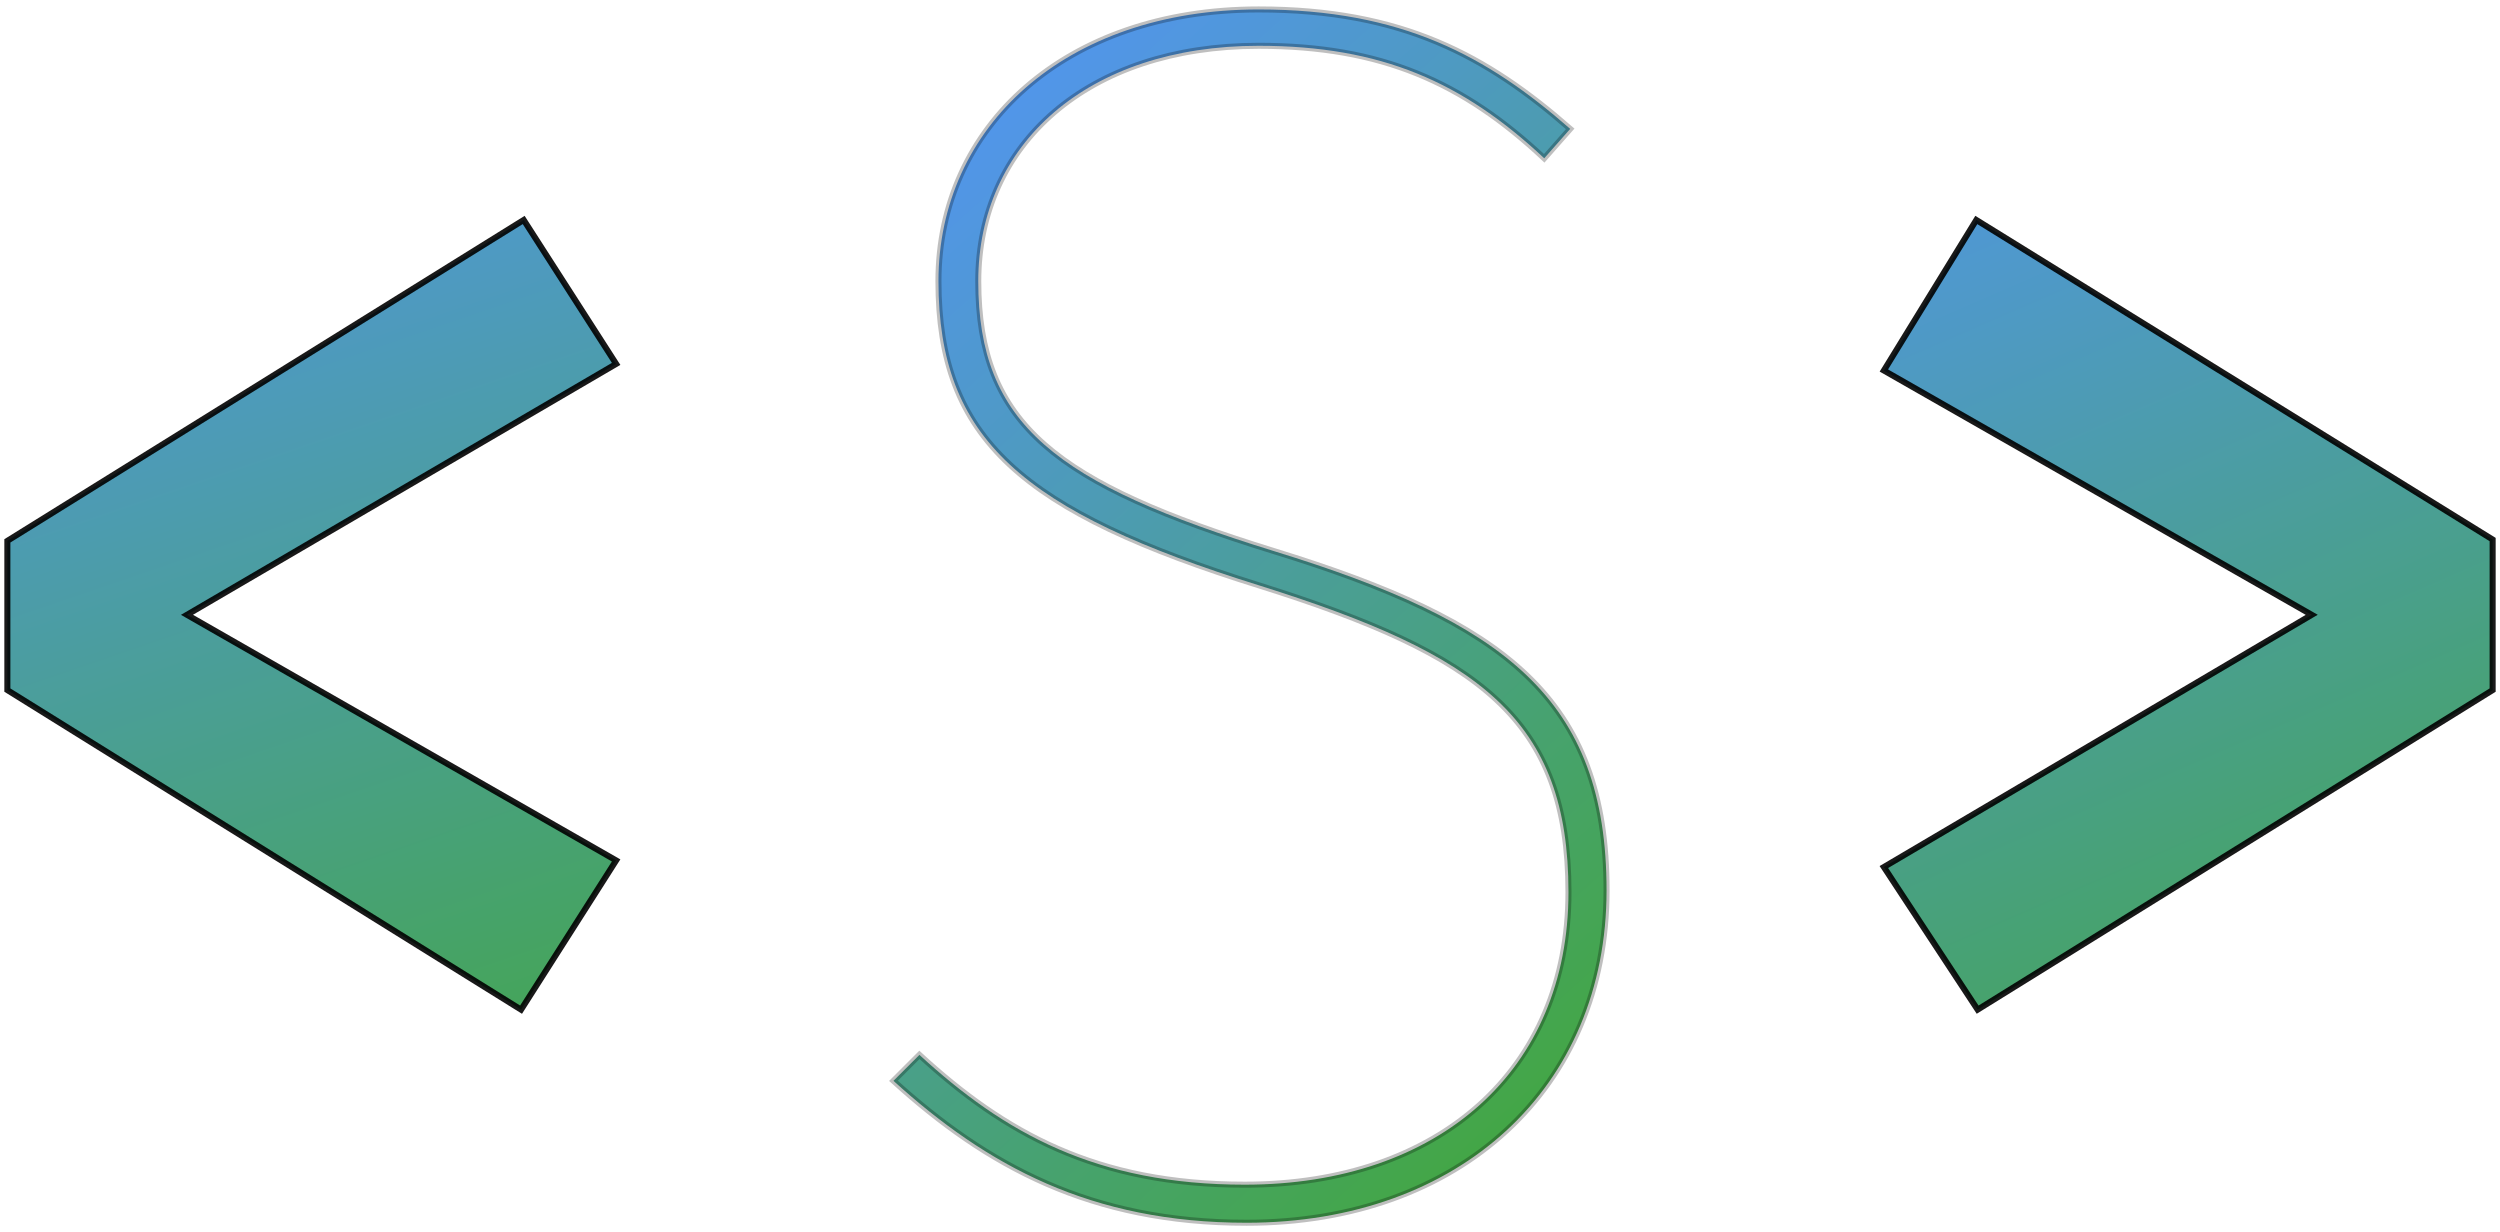 <?xml version="1.0" encoding="UTF-8" standalone="no"?>
<svg width="414px" height="204px" viewBox="0 0 414 204" version="1.1" xmlns="http://www.w3.org/2000/svg" xmlns:xlink="http://www.w3.org/1999/xlink" xmlns:sketch="http://www.bohemiancoding.com/sketch/ns">
    <!-- Generator: Sketch 3.4.4 (17249) - http://www.bohemiancoding.com/sketch -->
    <title>statinamic-logo-color</title>
    <desc>Created with Sketch.</desc>
    <defs>
        <linearGradient x1="41.587%" y1="-29.531%" x2="84.675%" y2="134.346%" id="linearGradient-1">
            <stop stop-color="#5295F0" offset="0%"></stop>
            <stop stop-color="#42A837" offset="100%"></stop>
        </linearGradient>
        <linearGradient x1="21.558%" y1="0%" x2="78.217%" y2="107.71%" id="linearGradient-2">
            <stop stop-color="#5295F0" offset="0%"></stop>
            <stop stop-color="#42A837" offset="100%"></stop>
        </linearGradient>
        <linearGradient x1="19.464%" y1="-31.007%" x2="74.302%" y2="132.949%" id="linearGradient-3">
            <stop stop-color="#5295F0" offset="0%"></stop>
            <stop stop-color="#42A837" offset="100%"></stop>
        </linearGradient>
    </defs>
    <g id="Logo-(paths)" stroke="none" stroke-width="1" fill="none" fill-rule="evenodd" sketch:type="MSPage">
        <g id="Group-Copy" sketch:type="MSLayerGroup" transform="translate(-5, -6)" stroke="#000000">
            <path d="M91.724,42.427 L6.219,95.567 L6.219,120.278 L91.287,173.199 L107.032,148.488 L35.96,107.813 L107.032,66.263 L91.724,42.427 Z" id="&lt;" stroke-opacity="0.9" fill="url(#linearGradient-1)" sketch:type="MSShapeGroup"></path>
            <path d="M213.433,7.564 C181.331,7.564 160.408,27.055 160.408,52.564 C160.408,78.647 174.166,90.685 213.72,103.01 C250.121,114.475 264.739,125.08 264.739,153.743 C264.739,183.265 243.242,202.182 211.14,202.182 C186.49,202.182 171.299,193.583 157.255,180.685 L152.955,184.985 C168.433,199.029 185.631,208.488 211.427,208.488 C246.682,208.488 271.045,186.131 271.045,153.456 C271.045,121.641 254.134,109.029 216.013,97.278 C179.898,86.099 167,76.354 167,52.564 C167,29.921 185.057,13.583 213.433,13.583 C233.783,13.583 247.255,19.602 260.726,32.214 L265.025,27.341 C251.268,15.303 237.223,7.564 213.433,7.564 L213.433,7.564 Z" id="Statinamic" stroke-opacity="0.25" fill="url(#linearGradient-2)" sketch:type="MSShapeGroup"></path>
            <path d="M332.276,42.427 L316.968,67.357 L387.822,107.813 L316.968,149.582 L332.495,173.199 L417.781,120.278 L417.781,95.348 L332.276,42.427 Z" id="/&gt;" stroke-opacity="0.9" fill="url(#linearGradient-3)" sketch:type="MSShapeGroup"></path>
        </g>
    </g>
</svg>